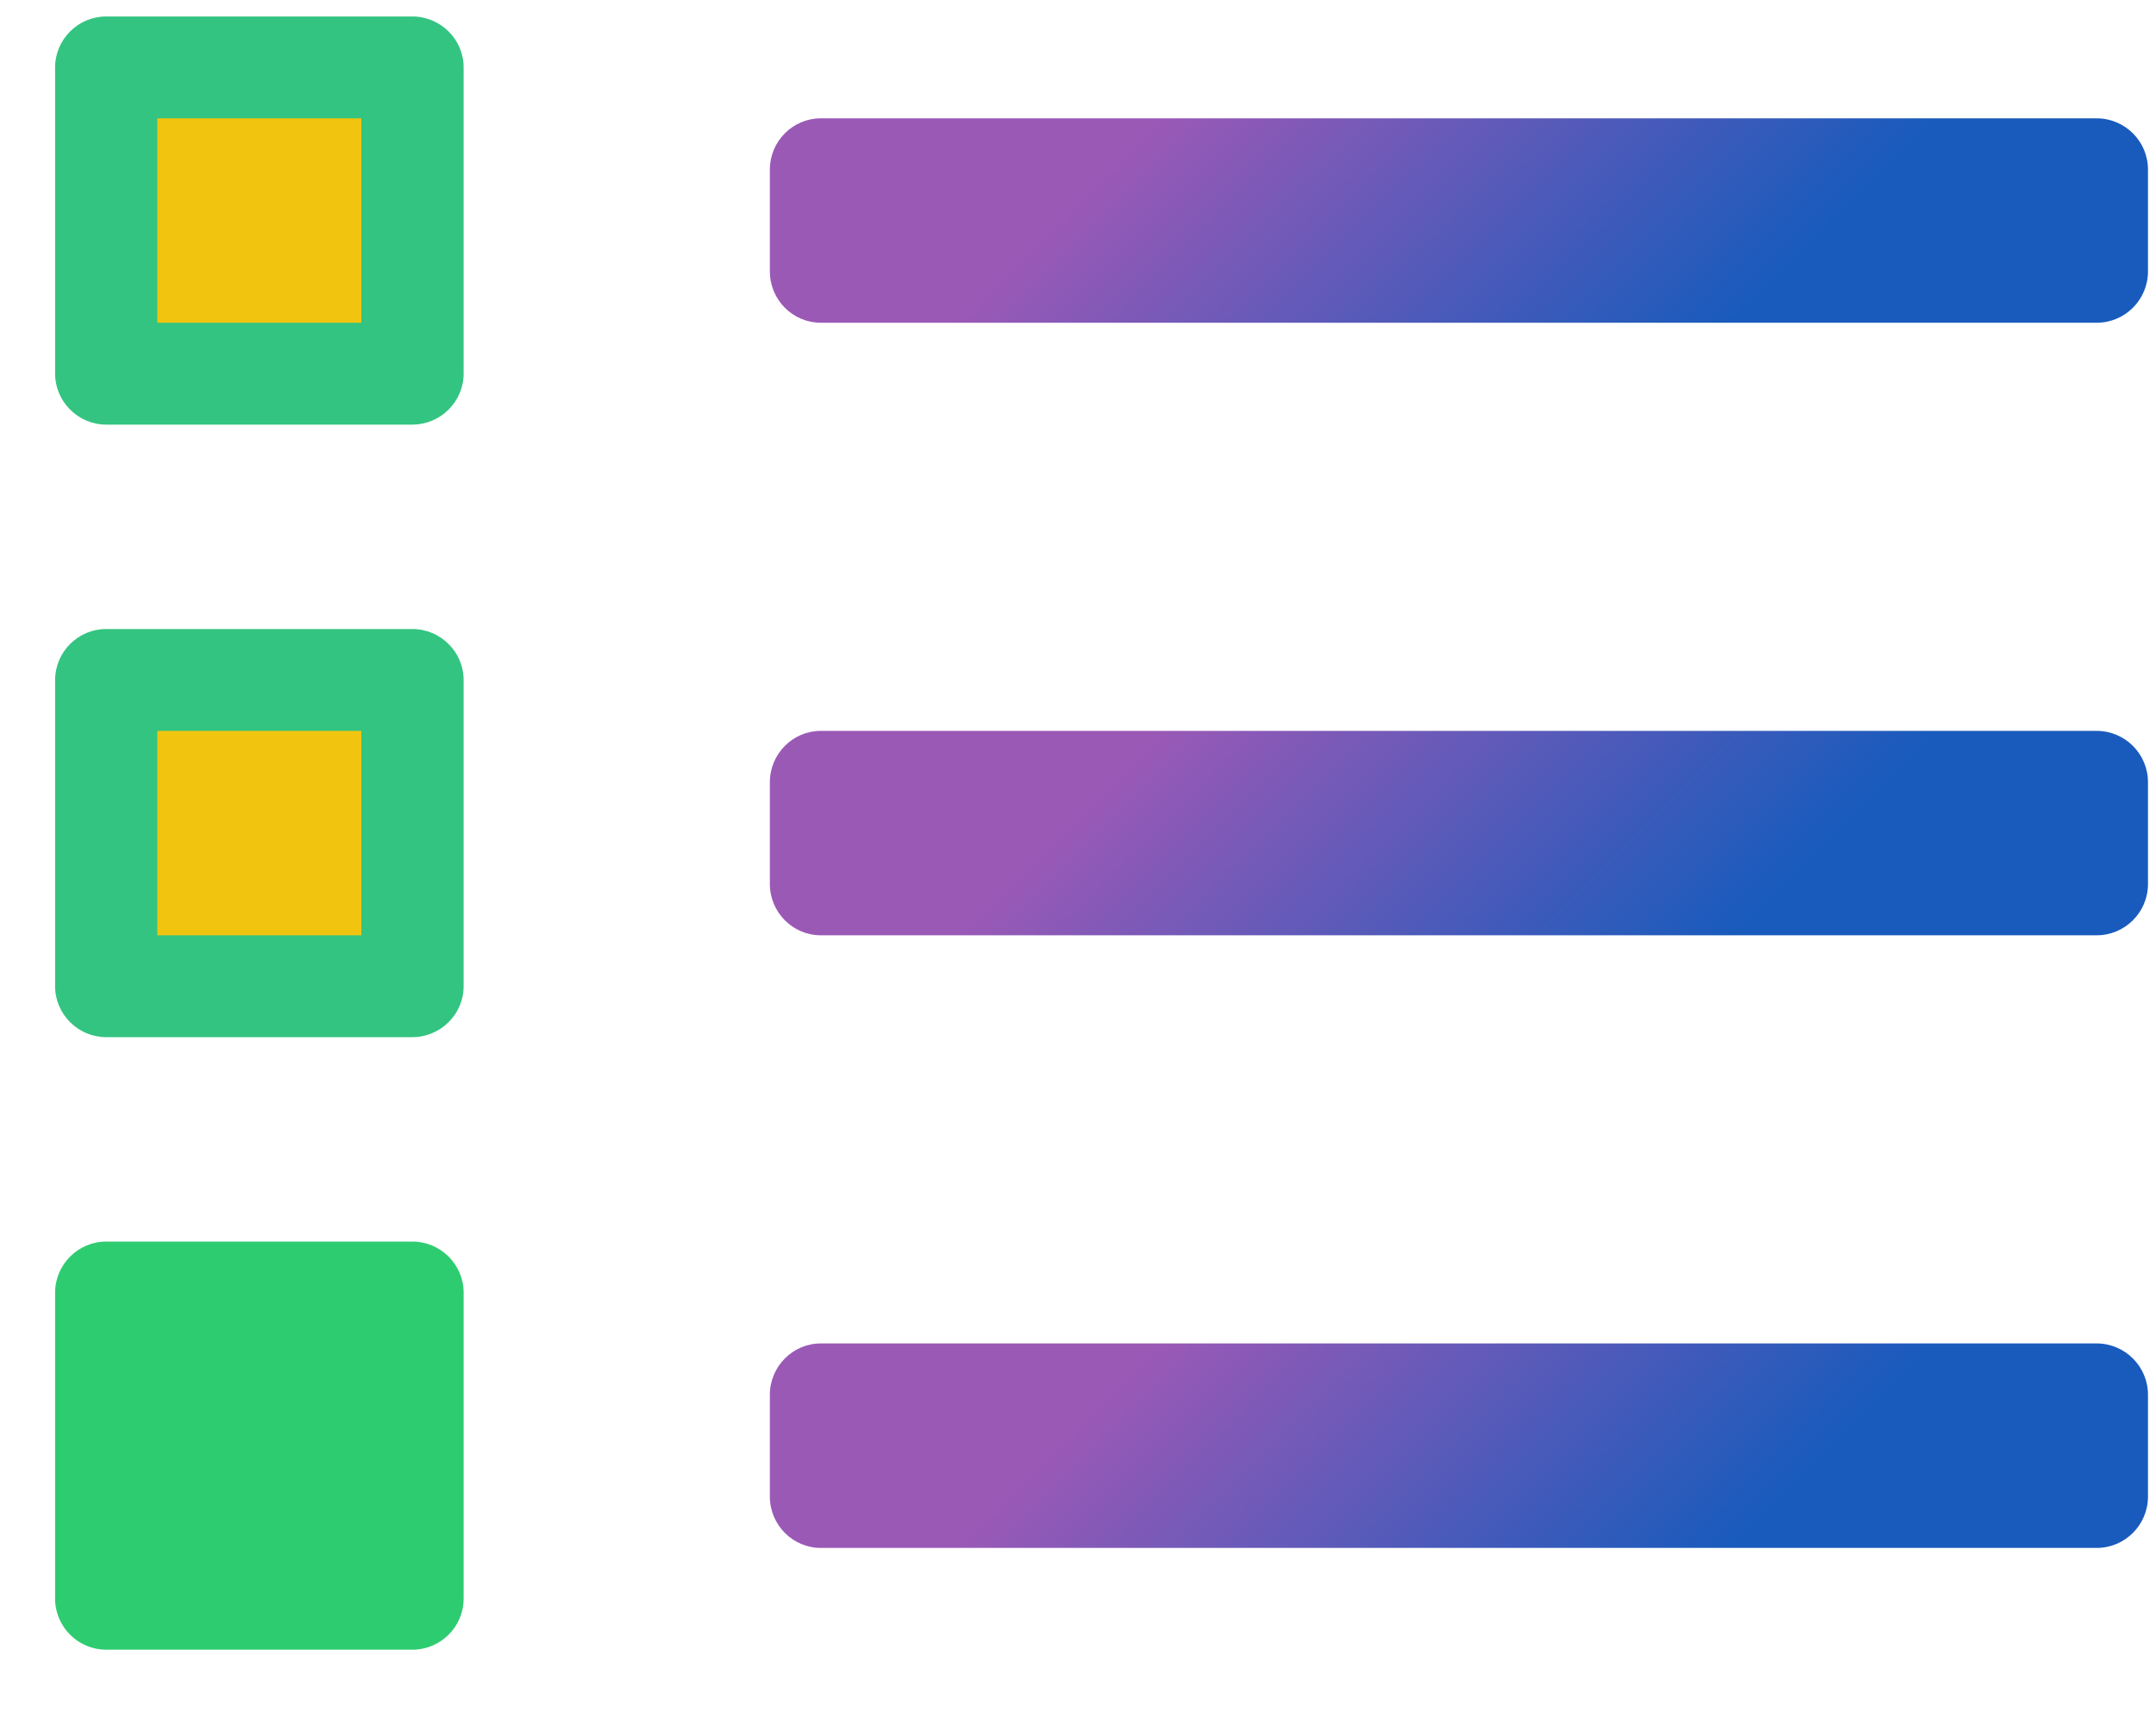 <?xml version="1.0" encoding="UTF-8"?>
<svg width="25px" height="20px" viewBox="0 0 25 20" version="1.1" xmlns="http://www.w3.org/2000/svg" xmlns:xlink="http://www.w3.org/1999/xlink">
    <title>icons8-multiple-choice</title>
    <defs>
        <linearGradient x1="21.113%" y1="45.716%" x2="76.343%" y2="53.909%" id="linearGradient-1">
            <stop stop-color="#9B59B6" offset="0%"></stop>
            <stop stop-color="#195BBC" offset="100%"></stop>
        </linearGradient>
        <linearGradient x1="21.113%" y1="45.716%" x2="76.343%" y2="53.909%" id="linearGradient-2">
            <stop stop-color="#9B59B6" offset="0%"></stop>
            <stop stop-color="#195BBC" offset="100%"></stop>
        </linearGradient>
        <linearGradient x1="21.113%" y1="45.716%" x2="76.343%" y2="53.909%" id="linearGradient-3">
            <stop stop-color="#9B59B6" offset="0%"></stop>
            <stop stop-color="#195BBC" offset="100%"></stop>
        </linearGradient>
    </defs>
    <g id="Page-1" stroke="none" stroke-width="1" fill="none" fill-rule="evenodd">
        <g id="icons8-multiple-choice" fill-rule="nonzero">
            <path d="M24.312,3.742 L9.517,3.742 C9.193,3.742 8.927,3.476 8.927,3.147 L8.927,1.966 C8.927,1.638 9.193,1.372 9.517,1.372 L24.312,1.372 C24.64,1.372 24.907,1.638 24.907,1.966 L24.907,3.147 C24.907,3.476 24.64,3.742 24.312,3.742 Z" id="Path" fill="url(#linearGradient-1)"></path>
            <path d="M4.781,4.923 L1.23,4.923 C0.906,4.923 0.639,4.656 0.639,4.332 L0.639,0.781 C0.639,0.457 0.906,0.191 1.23,0.191 L4.781,0.191 C5.109,0.191 5.376,0.457 5.376,0.781 L5.376,4.332 C5.376,4.656 5.109,4.923 4.781,4.923 Z" id="Path" fill="#33C481"></path>
            <polygon id="Path" fill="#F1C40F" points="1.824 1.372 4.19 1.372 4.19 3.742 1.824 3.742"></polygon>
            <path d="M24.312,10.844 L9.517,10.844 C9.193,10.844 8.927,10.578 8.927,10.249 L8.927,9.069 C8.927,8.74 9.193,8.474 9.517,8.474 L24.312,8.474 C24.64,8.474 24.907,8.74 24.907,9.069 L24.907,10.249 C24.907,10.578 24.64,10.844 24.312,10.844 Z" id="Path" fill="url(#linearGradient-2)"></path>
            <path d="M4.781,12.025 L1.23,12.025 C0.906,12.025 0.639,11.759 0.639,11.435 L0.639,7.884 C0.639,7.559 0.906,7.293 1.23,7.293 L4.781,7.293 C5.109,7.293 5.376,7.559 5.376,7.884 L5.376,11.435 C5.376,11.759 5.109,12.025 4.781,12.025 Z" id="Path" fill="#33C481"></path>
            <path d="M24.312,17.947 L9.517,17.947 C9.193,17.947 8.927,17.68 8.927,17.352 L8.927,16.171 C8.927,15.843 9.193,15.576 9.517,15.576 L24.312,15.576 C24.64,15.576 24.907,15.843 24.907,16.171 L24.907,17.352 C24.907,17.68 24.64,17.947 24.312,17.947 Z" id="Path" fill="url(#linearGradient-3)"></path>
            <path d="M4.781,19.127 L1.23,19.127 C0.906,19.127 0.639,18.861 0.639,18.537 L0.639,14.986 C0.639,14.662 0.906,14.395 1.23,14.395 L4.781,14.395 C5.109,14.395 5.376,14.662 5.376,14.986 L5.376,18.537 C5.376,18.861 5.109,19.127 4.781,19.127 Z" id="Path" fill="#2ECC71"></path>
            <polygon id="Path" fill="#F1C40F" points="1.824 8.474 4.19 8.474 4.19 10.844 1.824 10.844"></polygon>
        </g>
    </g>
</svg>